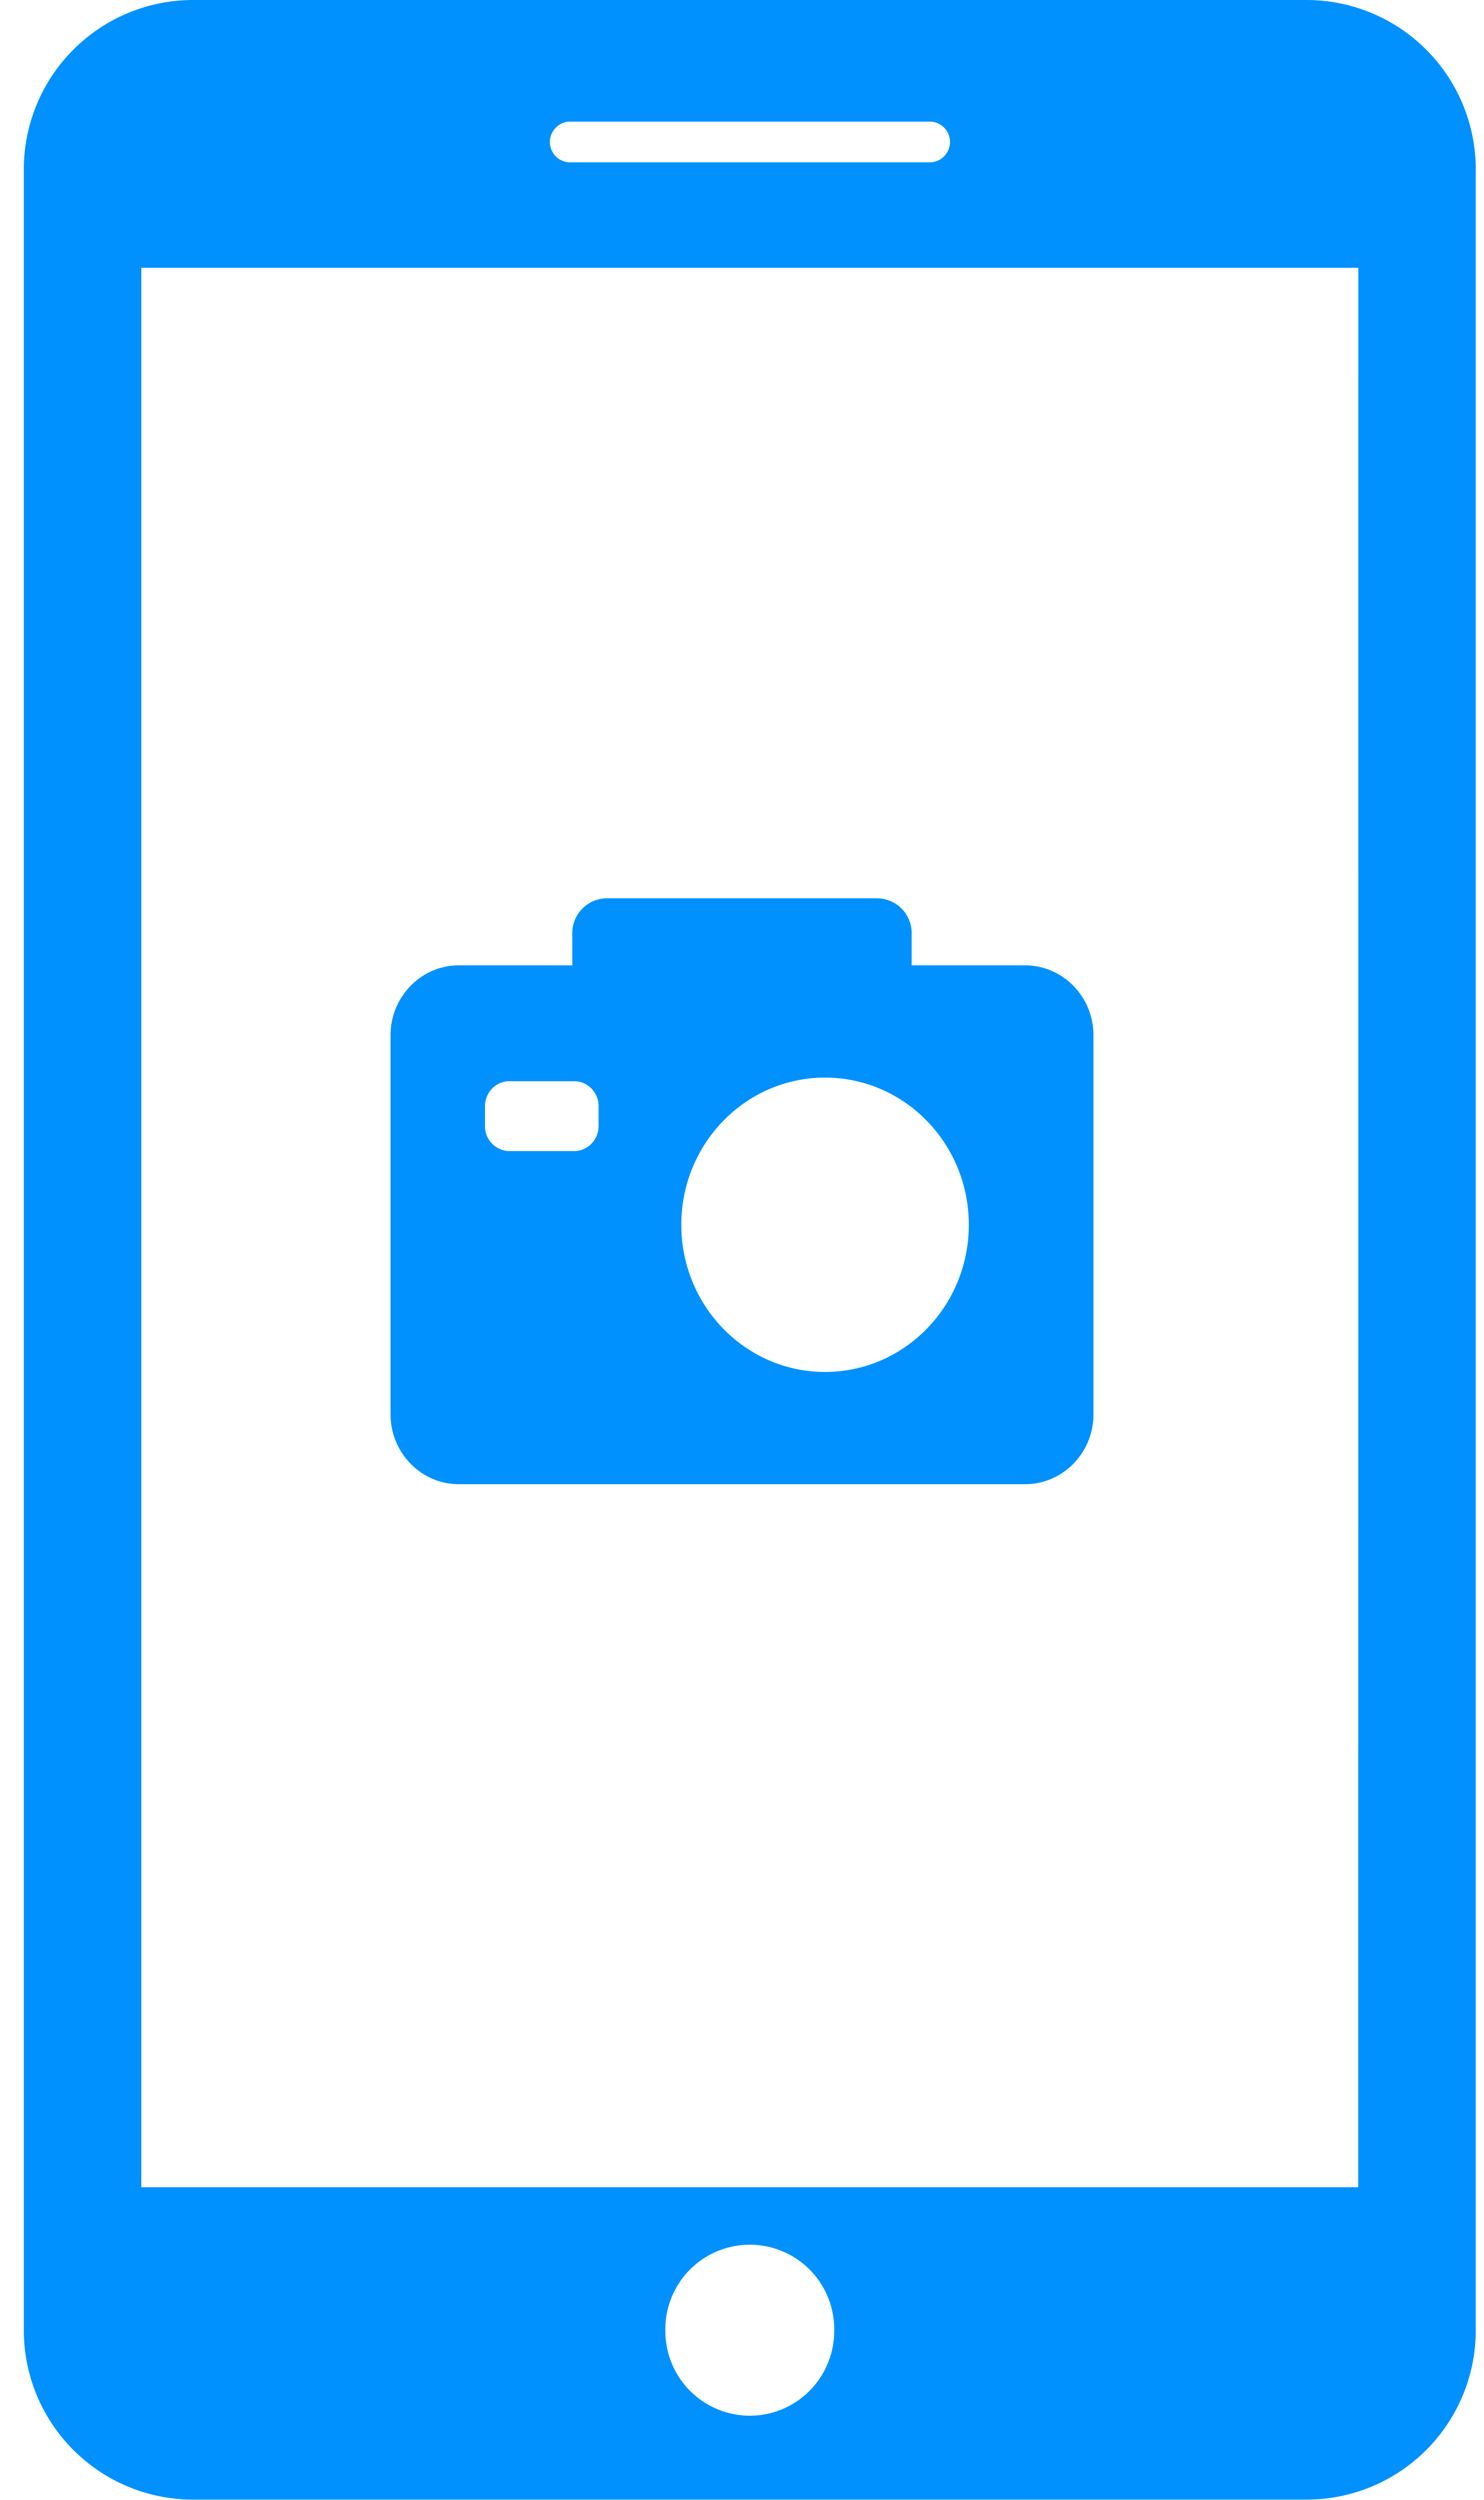 <svg xmlns="http://www.w3.org/2000/svg" width="38" height="64" viewBox="0 0 38 64"><g><g><path fill="#0091ff" d="M34.78 56H3.619V6.855h31.163zM19.2 61.849a2.165 2.165 0 0 1-2.162-2.169 2.162 2.162 0 1 1 4.323 0c0 1.2-.97 2.169-2.162 2.169zM14.635 3.114h9.137a.522.522 0 1 1 0 1.042h-9.137a.522.522 0 1 1 0-1.042zM33.466 0H4.933A4.335 4.335 0 0 0 .61 4.323v55.352a4.336 4.336 0 0 0 4.323 4.323h28.533a4.334 4.334 0 0 0 4.323-4.323V4.323A4.335 4.335 0 0 0 33.466 0z"/></g><g><path fill="#0091ff" d="M21.127 35.126c-2.033 0-3.681-1.687-3.681-3.768 0-2.081 1.648-3.768 3.681-3.768 2.033 0 3.681 1.687 3.681 3.768 0 2.081-1.648 3.768-3.68 3.768zm-5.8-6.295c0 .351-.28.64-.624.64h-1.66a.634.634 0 0 1-.624-.64v-.509c0-.352.28-.64.625-.64h1.659c.344 0 .625.288.625.64zm10.923-4.115h-2.906v-.82a.887.887 0 0 0-.875-.896H15.53a.887.887 0 0 0-.875.896v.82H11.75c-.965 0-1.75.803-1.75 1.791v9.702c0 .988.785 1.791 1.75 1.791h14.5c.965 0 1.75-.803 1.75-1.791v-9.702c0-.988-.785-1.791-1.75-1.791z"/></g></g></svg>
